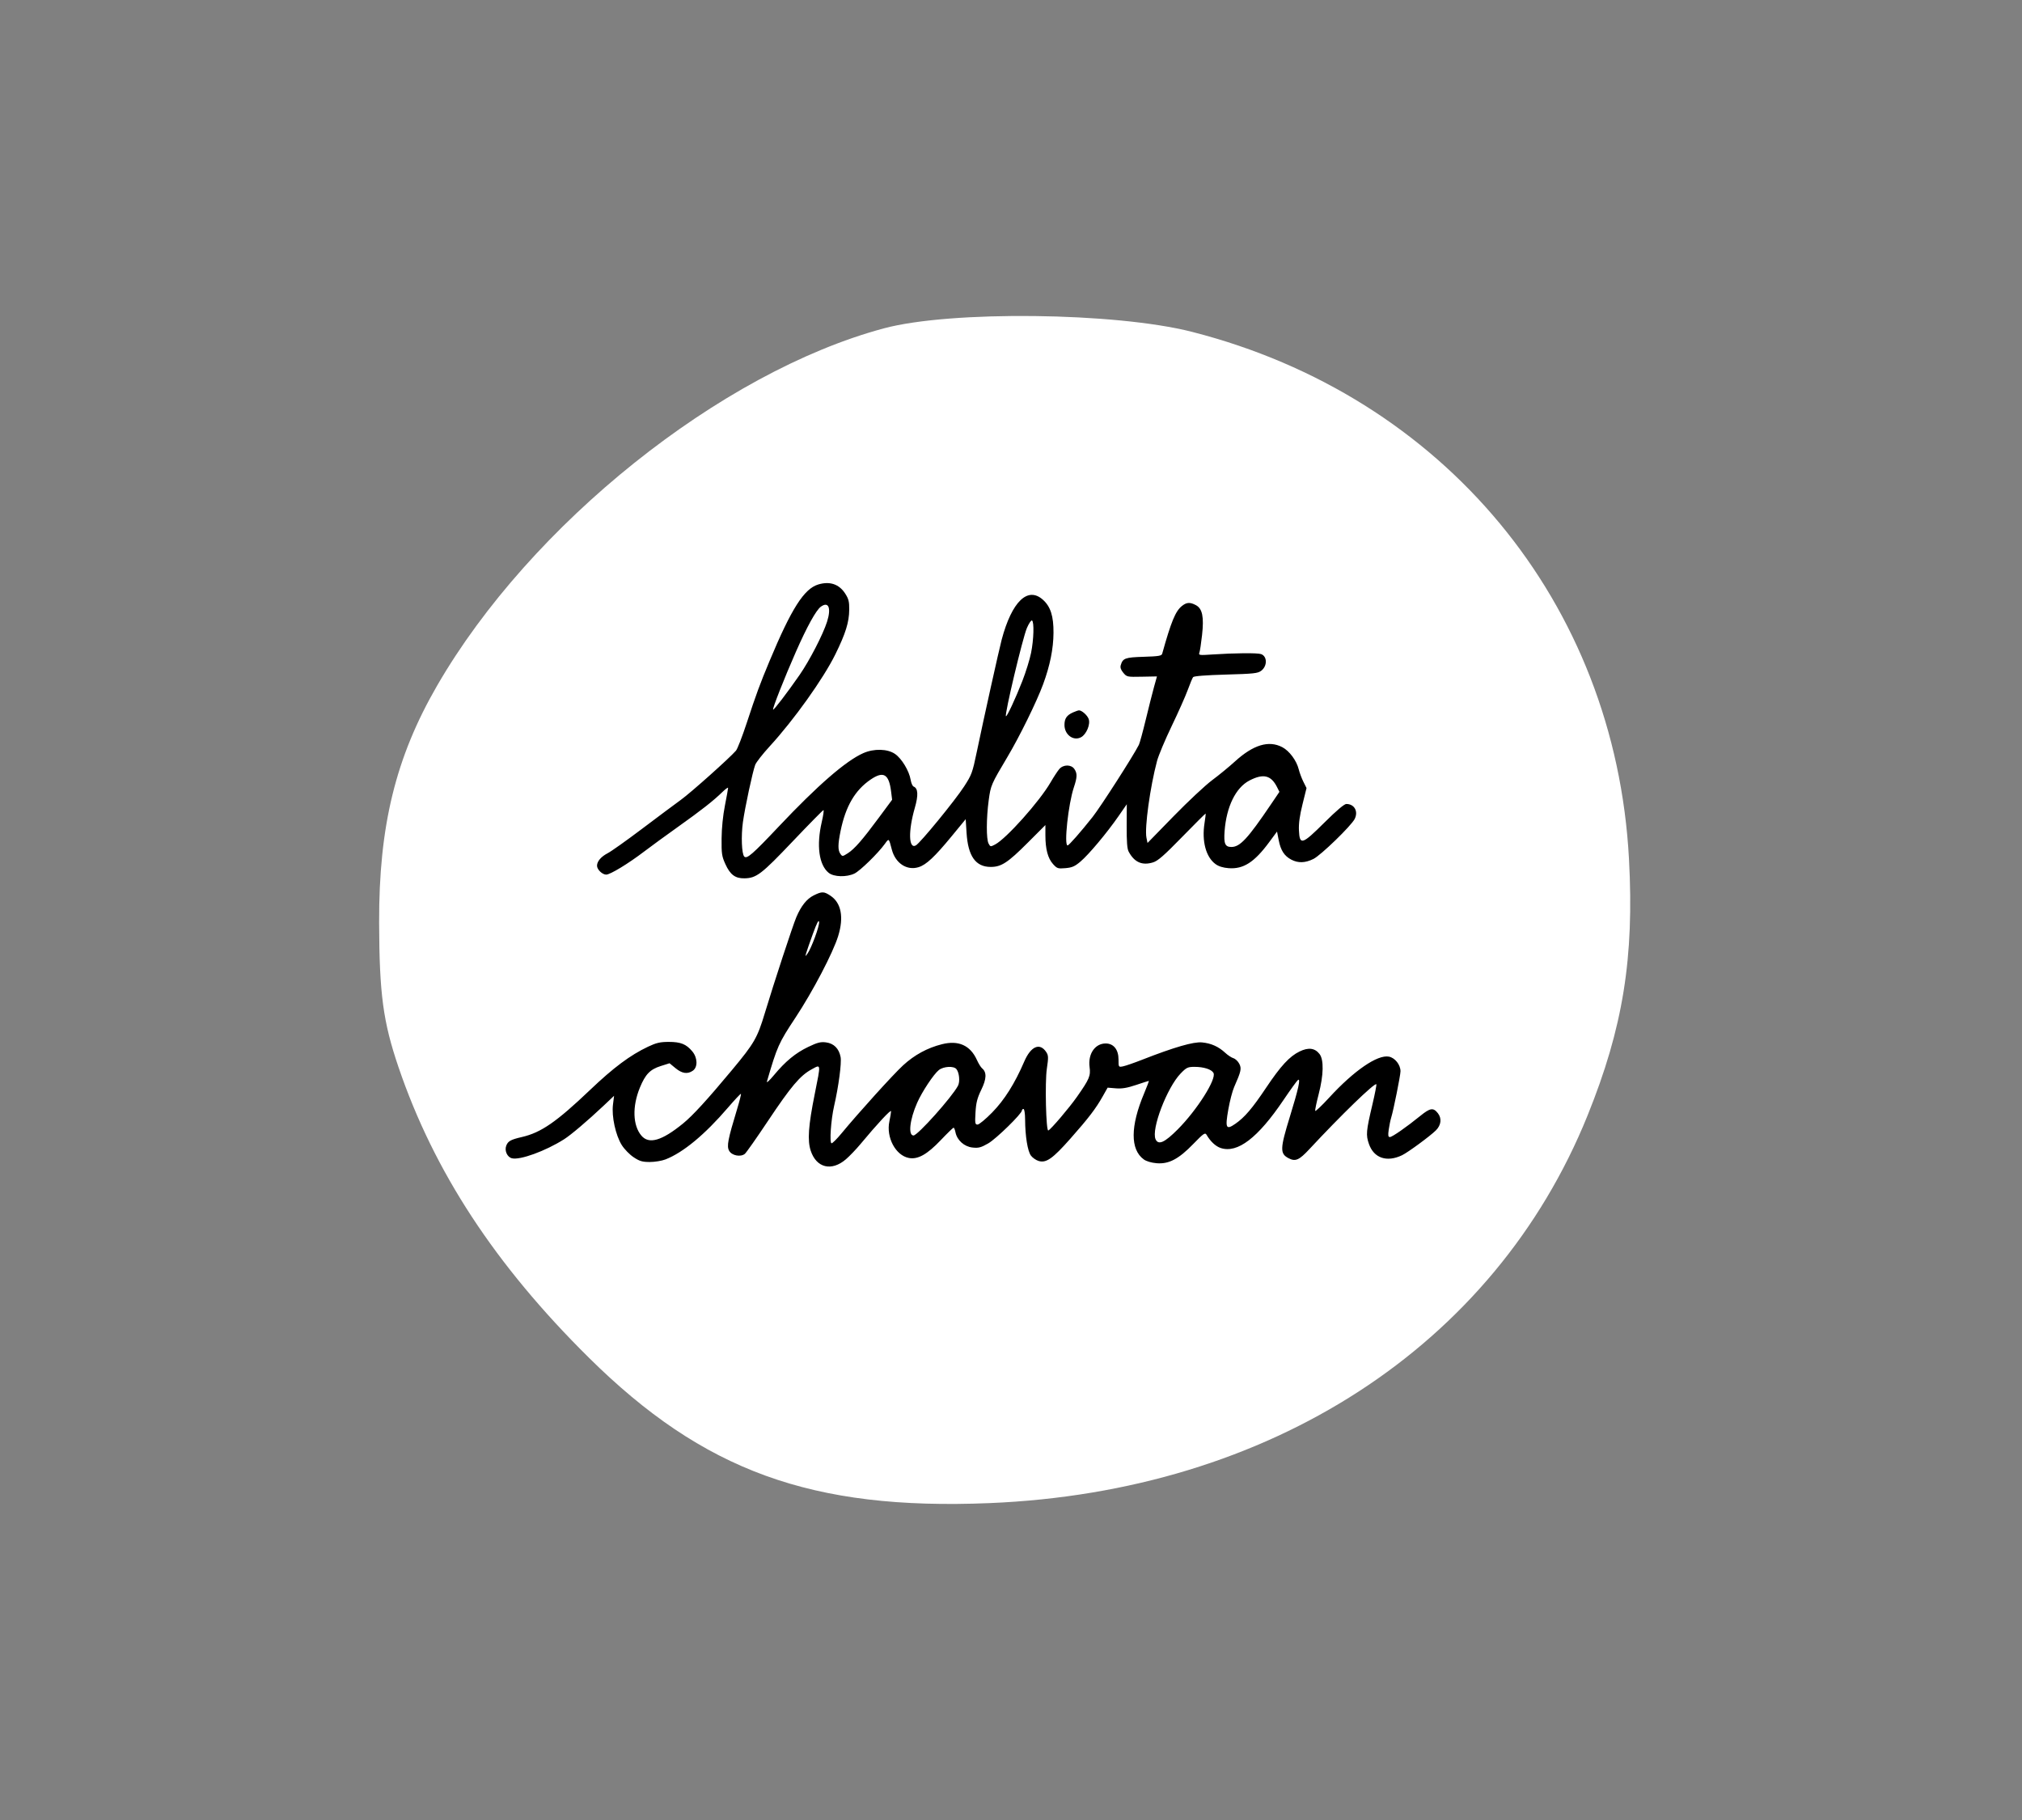 <svg width="160" height="144" viewBox="0 0 160 144" fill="none" xmlns="http://www.w3.org/2000/svg">
<rect x="0" y="0" width="160" height="144" fill="#808080" stroke="none"/>
<path fill-rule="evenodd" clip-rule="evenodd" d="M69.938 25.98C57.033 29.445 41.97 41.489 34.594 54.239C31.307 59.92 29.977 65.352 30 72.997C30.017 78.648 30.313 80.846 31.536 84.442C34.344 92.698 39.184 100.085 46.581 107.406C55.661 116.394 64.234 119.508 78.301 118.927C100.496 118.011 118.248 106.507 125.622 88.26C128.431 81.309 129.323 75.786 128.9 67.953C127.808 47.687 114.251 31.342 94.314 26.254C88.259 24.709 75.216 24.561 69.938 25.98Z" fill="white"/>
<path fill-rule="evenodd" clip-rule="evenodd" d="M64.746 46.245C63.623 46.585 62.625 48.154 60.889 52.312C60.126 54.139 59.847 54.897 59.083 57.218C58.734 58.279 58.354 59.257 58.238 59.391C57.727 59.982 54.677 62.706 53.882 63.281C53.4 63.63 52.014 64.664 50.802 65.579C49.589 66.494 48.372 67.358 48.098 67.5C47.562 67.776 47.242 68.15 47.242 68.498C47.242 68.796 47.66 69.2 47.968 69.2C48.286 69.2 49.71 68.335 50.955 67.387C51.473 66.991 52.691 66.103 53.661 65.413C55.525 64.086 56.448 63.362 57.172 62.656C57.416 62.419 57.614 62.278 57.614 62.341C57.614 62.405 57.501 63.031 57.363 63.733C57.206 64.531 57.107 65.509 57.099 66.345C57.088 67.55 57.118 67.749 57.399 68.369C57.777 69.206 58.18 69.507 58.906 69.494C59.855 69.478 60.253 69.173 62.73 66.566C64.021 65.208 65.114 64.097 65.16 64.097C65.206 64.097 65.145 64.521 65.025 65.039C64.594 66.897 64.803 68.434 65.572 69.058C65.981 69.389 66.988 69.417 67.616 69.114C68.061 68.899 69.478 67.516 70.017 66.77C70.347 66.313 70.328 66.297 70.57 67.22C70.855 68.303 71.759 68.898 72.685 68.612C73.289 68.426 73.956 67.802 75.301 66.168L76.415 64.814L76.483 65.892C76.6 67.743 77.2 68.591 78.395 68.592C79.231 68.593 79.748 68.255 81.316 66.685L82.722 65.279V66.092C82.722 67.183 82.917 67.914 83.328 68.368C83.644 68.717 83.714 68.74 84.307 68.689C84.831 68.644 85.046 68.551 85.497 68.169C86.151 67.617 87.587 65.904 88.506 64.579L89.162 63.633L89.154 65.353C89.148 66.599 89.191 67.158 89.308 67.377C89.761 68.227 90.378 68.499 91.244 68.231C91.624 68.114 92.116 67.683 93.551 66.211C94.554 65.183 95.386 64.354 95.401 64.371C95.416 64.387 95.376 64.729 95.313 65.13C95.088 66.552 95.424 67.81 96.178 68.363C96.432 68.549 96.777 68.657 97.225 68.691C98.389 68.778 99.255 68.223 100.425 66.64L101.051 65.794L101.184 66.477C101.342 67.285 101.627 67.725 102.179 68.015C102.722 68.3 103.282 68.283 103.931 67.961C104.518 67.67 106.922 65.339 107.195 64.797C107.498 64.195 107.171 63.611 106.532 63.611C106.37 63.611 105.752 64.136 104.806 65.076C103.03 66.842 102.839 66.9 102.784 65.694C102.759 65.153 102.844 64.535 103.067 63.636L103.385 62.351L103.138 61.857C103.002 61.586 102.835 61.14 102.767 60.866C102.595 60.177 102.028 59.413 101.47 59.119C100.396 58.554 99.169 58.926 97.708 60.259C97.261 60.666 96.456 61.327 95.917 61.728C95.378 62.129 94.007 63.411 92.87 64.577L90.803 66.696L90.718 66.278C90.56 65.508 91.011 62.246 91.556 60.208C91.672 59.772 92.193 58.532 92.712 57.453C93.232 56.372 93.803 55.088 93.982 54.599C94.161 54.11 94.352 53.65 94.408 53.576C94.472 53.492 95.411 53.418 97.003 53.373C99.22 53.311 99.531 53.277 99.803 53.068C100.294 52.691 100.283 51.924 99.784 51.751C99.494 51.65 97.681 51.666 95.935 51.783C94.902 51.853 94.831 51.843 94.907 51.641C94.951 51.522 95.046 50.9 95.117 50.258C95.279 48.804 95.146 48.155 94.629 47.879C94.163 47.631 93.892 47.649 93.519 47.951C93.01 48.364 92.676 49.173 91.964 51.723C91.917 51.891 91.683 51.93 90.501 51.966C89.023 52.011 88.845 52.077 88.683 52.635C88.63 52.815 88.694 53 88.887 53.231C89.161 53.56 89.191 53.566 90.358 53.542L91.55 53.519L91.32 54.343C91.194 54.797 90.9 55.96 90.666 56.929C90.432 57.898 90.186 58.8 90.118 58.934C89.671 59.817 87.089 63.84 86.453 64.644C85.51 65.835 84.582 66.891 84.478 66.891C84.181 66.891 84.534 63.617 84.971 62.306C85.245 61.486 85.253 61.197 85.014 60.844C84.764 60.477 84.143 60.478 83.822 60.847C83.691 60.998 83.38 61.472 83.131 61.902C82.264 63.4 79.639 66.342 78.748 66.814C78.38 67.008 78.365 67.006 78.224 66.74C78.038 66.39 78.044 64.733 78.237 63.307C78.395 62.136 78.432 62.051 79.709 59.906C80.684 58.268 82.028 55.532 82.542 54.139C83.086 52.662 83.356 51.326 83.363 50.065C83.371 48.75 83.133 48.001 82.533 47.459C81.33 46.37 80.067 47.587 79.262 50.612C79.053 51.397 77.821 56.949 77.295 59.48C76.948 61.144 76.892 61.297 76.29 62.226C75.563 63.347 72.819 66.697 72.471 66.889C71.899 67.205 71.859 65.754 72.39 63.915C72.679 62.913 72.648 62.373 72.293 62.232C72.207 62.198 72.102 61.958 72.059 61.699C71.944 60.995 71.348 60.011 70.818 59.649C70.219 59.241 69.155 59.216 68.311 59.589C66.93 60.2 64.702 62.134 61.622 65.397C59.552 67.589 59.099 67.984 58.892 67.771C58.69 67.563 58.634 66.141 58.786 65.05C58.948 63.884 59.556 61.052 59.76 60.513C59.836 60.313 60.352 59.653 60.907 59.048C62.831 56.95 65.153 53.696 66.103 51.766C66.915 50.116 67.19 49.231 67.199 48.239C67.205 47.599 67.153 47.389 66.882 46.967C66.4 46.217 65.663 45.968 64.746 46.245ZM64.954 48.002C64.577 48.275 63.858 49.575 62.97 51.593C62.079 53.614 61.108 56.075 61.175 56.144C61.23 56.201 62.292 54.812 63.268 53.406C64.052 52.278 65.13 50.189 65.446 49.188C65.789 48.101 65.565 47.56 64.954 48.002ZM81.258 49.689C80.922 50.473 79.478 56.543 79.599 56.667C79.67 56.74 80.365 55.249 80.898 53.883C81.174 53.176 81.485 52.172 81.589 51.652C81.801 50.596 81.841 49.208 81.662 49.094C81.598 49.053 81.416 49.321 81.258 49.689ZM84.902 56.369C84.408 56.591 84.231 56.852 84.231 57.359C84.231 58.131 84.936 58.654 85.543 58.331C85.966 58.105 86.3 57.303 86.145 56.883C86.035 56.584 85.596 56.196 85.377 56.205C85.311 56.208 85.097 56.281 84.902 56.369ZM68.89 61.68C67.657 62.522 66.917 63.787 66.515 65.743C66.298 66.801 66.293 67.269 66.498 67.557C66.653 67.776 66.671 67.774 67.082 67.513C67.616 67.173 68.241 66.456 69.555 64.679L70.593 63.277L70.512 62.624C70.34 61.236 69.908 60.985 68.89 61.68ZM98.862 61.758C97.781 62.323 97.046 63.825 96.901 65.766C96.828 66.755 96.939 67.013 97.441 67.013C98.124 67.011 98.731 66.357 100.565 63.647L101.24 62.651L101.051 62.274C100.578 61.331 99.96 61.185 98.862 61.758Z" fill="black"/>
<path fill-rule="evenodd" clip-rule="evenodd" d="M64.389 70.844C63.839 71.116 63.392 71.676 63.013 72.568C62.729 73.238 61.249 77.742 60.522 80.153C59.928 82.124 59.686 82.543 57.926 84.657C55.964 87.014 54.817 88.267 54.046 88.895C52.363 90.265 51.347 90.559 50.749 89.847C50.069 89.038 50.022 87.543 50.632 86.058C51.067 84.997 51.438 84.613 52.289 84.344L52.981 84.126L53.453 84.515C53.971 84.943 54.408 85.006 54.827 84.712C55.226 84.432 55.202 83.686 54.778 83.182C54.297 82.61 53.864 82.436 52.919 82.436C52.239 82.436 51.929 82.508 51.279 82.816C49.867 83.484 48.55 84.466 46.698 86.231C44.024 88.777 42.817 89.611 41.294 89.963C40.409 90.167 40.197 90.286 40.058 90.65C39.908 91.046 40.136 91.551 40.508 91.644C41.148 91.805 43.158 91.074 44.629 90.144C45.173 89.801 46.51 88.666 47.746 87.5L48.591 86.702L48.504 87.402C48.388 88.335 48.715 89.832 49.205 90.606C49.407 90.926 49.827 91.356 50.139 91.562C50.606 91.873 50.829 91.938 51.421 91.938C51.815 91.938 52.374 91.846 52.663 91.733C54.062 91.186 55.767 89.775 57.593 87.649C58.137 87.016 58.604 86.519 58.63 86.546C58.657 86.572 58.52 87.116 58.326 87.754C57.591 90.176 57.493 90.686 57.698 91.053C57.909 91.431 58.599 91.566 58.937 91.296C59.047 91.208 59.866 90.043 60.757 88.707C62.59 85.959 63.311 85.105 64.212 84.614C64.979 84.196 64.965 84.087 64.468 86.57C63.963 89.088 63.883 90.234 64.154 91.052C64.603 92.406 65.801 92.696 66.933 91.726C67.225 91.476 67.747 90.931 68.093 90.515C69.43 88.908 70.51 87.749 70.51 87.921C70.51 88.02 70.45 88.38 70.377 88.721C70.106 89.988 70.87 91.423 71.921 91.62C72.629 91.753 73.363 91.342 74.441 90.21C74.957 89.667 75.415 89.223 75.457 89.223C75.499 89.223 75.566 89.387 75.606 89.587C75.731 90.213 76.293 90.719 76.945 90.793C77.428 90.847 77.621 90.797 78.194 90.469C78.826 90.107 80.865 88.114 80.865 87.858C80.865 87.794 80.921 87.743 80.989 87.743C81.058 87.743 81.114 88.105 81.116 88.575C81.122 89.892 81.314 91.079 81.577 91.432C81.708 91.608 81.986 91.8 82.196 91.86C82.791 92.031 83.301 91.671 84.702 90.087C86.138 88.463 86.711 87.715 87.258 86.743L87.646 86.056L88.294 86.11C88.775 86.15 89.191 86.081 89.899 85.843C90.425 85.666 90.877 85.521 90.903 85.521C90.93 85.521 90.763 85.968 90.533 86.513C89.44 89.108 89.43 90.948 90.507 91.734C90.707 91.881 91.113 92.001 91.522 92.035C92.49 92.116 93.266 91.708 94.43 90.506C95.23 89.68 95.359 89.59 95.47 89.78C95.783 90.316 96.193 90.699 96.595 90.832C97.921 91.27 99.537 90.034 101.562 87.034C102.123 86.203 102.641 85.487 102.714 85.442C102.931 85.307 102.741 86.164 102.072 88.337C101.282 90.901 101.27 91.28 101.974 91.644C102.507 91.921 102.801 91.791 103.609 90.923C106.137 88.207 108.774 85.652 108.909 85.787C108.939 85.817 108.8 86.533 108.601 87.378C108.099 89.504 108.074 89.798 108.325 90.516C108.717 91.633 109.739 91.979 110.944 91.403C111.405 91.183 113.167 89.888 113.623 89.435C114.038 89.022 114.1 88.487 113.78 88.08C113.418 87.619 113.172 87.654 112.404 88.277C111.293 89.178 110.164 89.964 109.981 89.964C109.844 89.964 109.824 89.839 109.889 89.378C109.934 89.055 110.023 88.625 110.086 88.421C110.267 87.838 110.821 85.074 110.821 84.758C110.82 84.242 110.382 83.692 109.901 83.601C108.999 83.432 107.145 84.703 105.187 86.834C104.594 87.48 104.092 87.956 104.071 87.893C104.05 87.83 104.173 87.237 104.345 86.575C104.74 85.052 104.765 83.84 104.409 83.388C104.04 82.918 103.534 82.855 102.839 83.192C102.042 83.578 101.347 84.33 100.187 86.063C99.093 87.698 98.49 88.404 97.749 88.918C97.016 89.427 96.935 89.261 97.196 87.782C97.313 87.115 97.52 86.32 97.655 86.015C98.211 84.757 98.258 84.543 98.061 84.163C97.962 83.969 97.754 83.773 97.601 83.727C97.448 83.681 97.156 83.489 96.953 83.3C96.42 82.807 95.844 82.548 95.12 82.477C94.448 82.411 92.928 82.85 90.376 83.848C89.744 84.096 89.065 84.33 88.867 84.37C88.509 84.441 88.508 84.44 88.508 83.827C88.508 83.046 88.119 82.56 87.494 82.56C86.647 82.56 86.081 83.388 86.218 84.426C86.311 85.126 86.206 85.374 85.226 86.772C84.615 87.646 83.155 89.361 82.952 89.445C82.771 89.52 82.677 85.628 82.835 84.569C82.968 83.671 82.963 83.506 82.792 83.246C82.284 82.47 81.571 82.774 81.049 83.988C80.3 85.728 79.479 87.031 78.51 88.02C77.995 88.546 77.475 88.977 77.354 88.977C77.158 88.977 77.141 88.875 77.191 88.013C77.235 87.25 77.33 86.878 77.648 86.224C78.07 85.359 78.089 84.839 77.712 84.526C77.614 84.445 77.431 84.149 77.305 83.87C76.782 82.71 75.847 82.288 74.534 82.62C73.381 82.91 72.361 83.465 71.462 84.29C70.689 84.998 67.956 88.018 66.577 89.686C66.227 90.11 65.878 90.457 65.803 90.457C65.624 90.457 65.751 88.6 66.005 87.496C66.356 85.971 66.604 84.102 66.517 83.637C66.391 82.966 65.988 82.558 65.367 82.475C64.94 82.417 64.688 82.481 63.95 82.835C62.947 83.316 62.15 83.974 61.232 85.079C60.892 85.487 60.647 85.712 60.685 85.579C61.5 82.784 61.612 82.533 62.941 80.523C64.313 78.447 65.913 75.392 66.323 74.065C66.784 72.571 66.569 71.441 65.715 70.87C65.2 70.525 65.038 70.522 64.389 70.844ZM64.33 73.867C64.084 74.542 63.843 75.233 63.795 75.402C63.711 75.699 63.714 75.701 63.888 75.464C64.202 75.034 64.853 73.269 64.814 72.949C64.789 72.733 64.644 73.006 64.33 73.867ZM74.294 84.661C73.886 84.982 72.961 86.375 72.575 87.252C71.986 88.586 71.846 89.84 72.286 89.84C72.614 89.84 75.333 86.8 75.805 85.905C75.977 85.581 75.908 84.861 75.678 84.585C75.463 84.325 74.665 84.369 74.294 84.661ZM93.427 84.931C92.345 86.047 91.083 89.354 91.439 90.138C91.661 90.624 92.148 90.408 93.194 89.358C94.721 87.824 96.276 85.369 96.022 84.892C95.871 84.61 95.255 84.411 94.53 84.411C93.989 84.411 93.884 84.46 93.427 84.931Z" fill="black"/>
</svg>
